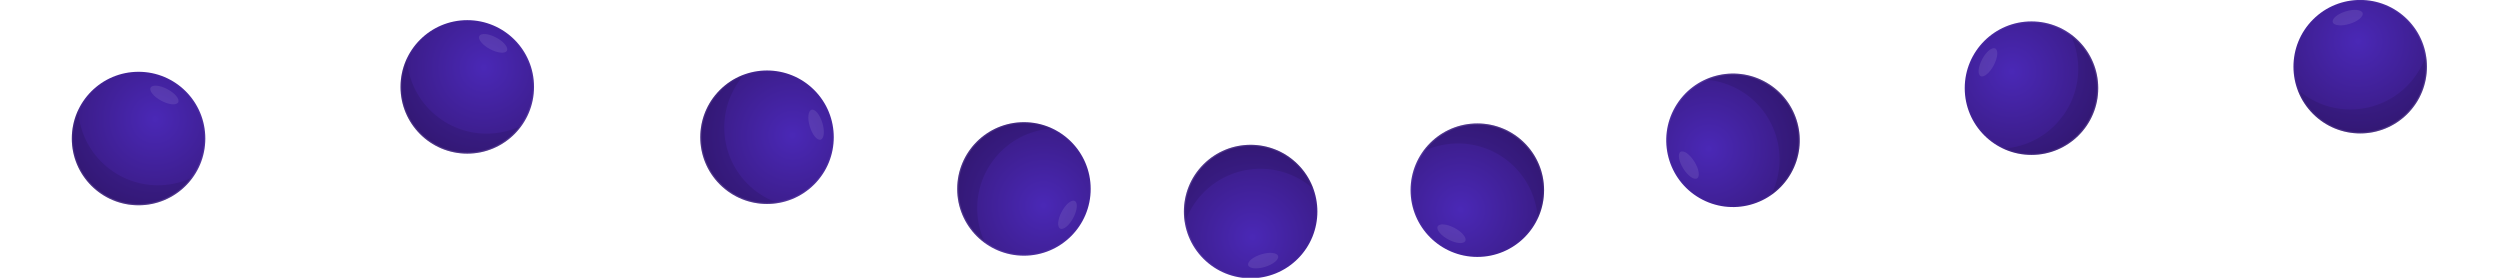 <svg width="1985" height="221" viewBox="0 0 1985 221" fill="none" xmlns="http://www.w3.org/2000/svg">
<g clip-path="url(#clip0_487_7975)">
<path d="M110.015 163C139.286 163 163.015 139.271 163.015 110C163.015 80.729 139.286 57 110.015 57C80.744 57 57.015 80.729 57.015 110C57.015 139.271 80.744 163 110.015 163Z" fill="url(#paint0_radial_487_7975)"/>
<g opacity="0.1" filter="url(#filter0_f_487_7975)">
<path d="M141.487 81.242C142.836 78.707 139.029 74.044 132.983 70.826C126.938 67.609 120.943 67.056 119.594 69.592C118.245 72.127 122.052 76.79 128.097 80.007C134.143 83.225 140.138 83.777 141.487 81.242Z" fill="white"/>
</g>
<g opacity="0.1" filter="url(#filter1_f_487_7975)">
<path d="M137.215 146C129.02 147.556 120.598 147.481 112.432 145.779C104.266 144.077 96.516 140.783 89.624 136.083C82.733 131.383 76.835 125.371 72.269 118.391C67.703 111.41 64.558 103.597 63.015 95.4C62.54 92.787 62.206 90.149 62.015 87.5C56.402 99.458 55.464 113.084 59.386 125.698C63.309 138.313 71.807 149.004 83.212 155.671C94.616 162.338 108.101 164.499 121.018 161.729C133.934 158.958 145.347 151.457 153.015 140.7C148.045 143.252 142.718 145.038 137.215 146Z" fill="black"/>
</g>
<path opacity="0.14" d="M162.515 110C162.515 138.995 139.01 162.5 110.015 162.5C81.02 162.5 57.515 138.995 57.515 110C57.515 81.005 81.02 57.5 110.015 57.5C139.01 57.5 162.515 81.005 162.515 110Z" stroke="url(#paint1_linear_487_7975)"/>
<path d="M371.015 122C400.286 122 424.015 98.271 424.015 69C424.015 39.729 400.286 16 371.015 16C341.744 16 318.015 39.729 318.015 69C318.015 98.271 341.744 122 371.015 122Z" fill="url(#paint2_radial_487_7975)"/>
<g opacity="0.1" filter="url(#filter2_f_487_7975)">
<path d="M402.487 40.242C403.836 37.707 400.029 33.044 393.983 29.826C387.938 26.609 381.943 26.056 380.594 28.592C379.245 31.127 383.052 35.79 389.097 39.007C395.143 42.225 401.138 42.777 402.487 40.242Z" fill="white"/>
</g>
<g opacity="0.1" filter="url(#filter3_f_487_7975)">
<path d="M398.215 105C390.02 106.556 381.598 106.481 373.432 104.779C365.266 103.077 357.516 99.783 350.624 95.083C343.733 90.383 337.835 84.371 333.269 77.391C328.703 70.41 325.559 62.597 324.015 54.4C323.54 51.786 323.206 49.149 323.015 46.5C317.402 58.458 316.464 72.084 320.387 84.698C324.309 97.313 332.807 108.004 344.211 114.671C355.616 121.338 369.101 123.499 382.018 120.729C394.934 117.958 406.347 110.457 414.015 99.7C409.045 102.252 403.718 104.038 398.215 105Z" fill="black"/>
</g>
<path opacity="0.14" d="M423.515 69C423.515 97.995 400.01 121.5 371.015 121.5C342.02 121.5 318.515 97.995 318.515 69C318.515 40.005 342.02 16.5 371.015 16.5C400.01 16.5 423.515 40.005 423.515 69Z" stroke="url(#paint3_linear_487_7975)"/>
<path d="M571.536 146.44C592.234 167.138 625.791 167.138 646.489 146.44C667.187 125.742 667.187 92.185 646.489 71.487C625.791 50.789 592.234 50.789 571.536 71.487C550.838 92.185 550.838 125.742 571.536 146.44Z" fill="url(#paint4_radial_487_7975)"/>
<g opacity="0.1" filter="url(#filter4_f_487_7975)">
<path d="M651.601 110.883C654.348 110.044 654.953 104.055 652.953 97.505C650.953 90.955 647.106 86.325 644.359 87.164C641.612 88.003 641.007 93.992 643.007 100.542C645.007 107.092 648.855 111.722 651.601 110.883Z" fill="white"/>
</g>
<g opacity="0.1" filter="url(#filter5_f_487_7975)">
<path d="M602.79 153.653C595.895 148.958 589.993 142.95 585.422 135.973C580.851 128.995 577.701 121.185 576.151 112.989C574.601 104.793 574.682 96.372 576.39 88.207C578.097 80.042 581.398 72.294 586.102 65.406C587.615 63.222 589.244 61.122 590.981 59.113C578.557 63.6 568.259 72.571 562.113 84.265C555.967 95.958 554.416 109.527 557.766 122.305C561.115 135.084 569.123 146.147 580.215 153.322C591.307 160.496 604.682 163.263 617.71 161.078C612.391 159.367 607.361 156.864 602.79 153.653Z" fill="black"/>
</g>
<path opacity="0.14" d="M646.136 146.087C625.633 166.589 592.392 166.589 571.889 146.087C551.387 125.584 551.387 92.343 571.889 71.841C592.392 51.338 625.633 51.338 646.136 71.841C666.638 92.343 666.638 125.584 646.136 146.087Z" stroke="url(#paint5_linear_487_7975)"/>
<path d="M760.007 150.015C760.007 179.286 783.736 203.015 813.007 203.015C842.278 203.015 866.007 179.286 866.007 150.015C866.007 120.744 842.278 97.015 813.007 97.015C783.736 97.015 760.007 120.744 760.007 150.015Z" fill="url(#paint6_radial_487_7975)"/>
<g opacity="0.1" filter="url(#filter6_f_487_7975)">
<path d="M841.765 181.487C844.3 182.836 848.963 179.029 852.181 172.983C855.398 166.938 855.951 160.943 853.415 159.594C850.88 158.245 846.217 162.052 843 168.097C839.782 174.143 839.23 180.138 841.765 181.487Z" fill="white"/>
</g>
<g opacity="0.1" filter="url(#filter7_f_487_7975)">
<path d="M777.007 177.215C775.451 169.02 775.527 160.598 777.228 152.432C778.93 144.266 782.225 136.516 786.924 129.624C791.624 122.733 797.636 116.835 804.617 112.269C811.598 107.703 819.41 104.559 827.607 103.015C830.221 102.54 832.858 102.206 835.507 102.015C823.549 96.402 809.924 95.464 797.309 99.386C784.695 103.309 774.003 111.807 767.336 123.211C760.669 134.616 758.508 148.101 761.279 161.018C764.049 173.934 771.55 185.347 782.307 193.015C779.756 188.045 777.969 182.718 777.007 177.215Z" fill="black"/>
</g>
<path opacity="0.14" d="M813.007 202.515C784.012 202.515 760.507 179.01 760.507 150.015C760.507 121.02 784.012 97.515 813.007 97.515C842.002 97.515 865.507 121.02 865.507 150.015C865.507 179.01 842.002 202.515 813.007 202.515Z" stroke="url(#paint7_linear_487_7975)"/>
<path d="M955.526 130.487C934.828 151.185 934.828 184.742 955.526 205.44C976.223 226.138 1009.78 226.138 1030.48 205.44C1051.18 184.742 1051.18 151.185 1030.48 130.487C1009.78 109.789 976.223 109.789 955.526 130.487Z" fill="url(#paint8_radial_487_7975)"/>
<g opacity="0.1" filter="url(#filter8_f_487_7975)">
<path d="M991.083 210.552C991.921 213.299 997.911 213.904 1004.46 211.904C1011.01 209.904 1015.64 206.056 1014.8 203.31C1013.96 200.563 1007.97 199.958 1001.42 201.958C994.874 203.958 990.244 207.806 991.083 210.552Z" fill="white"/>
</g>
<g opacity="0.1" filter="url(#filter9_f_487_7975)">
<path d="M948.313 161.741C953.008 154.846 959.016 148.944 965.993 144.373C972.971 139.802 980.781 136.652 988.977 135.102C997.173 133.552 1005.59 133.633 1013.76 135.34C1021.92 137.048 1029.67 140.348 1036.56 145.053C1038.74 146.566 1040.84 148.194 1042.85 149.932C1038.37 137.507 1029.39 127.21 1017.7 121.064C1006.01 114.917 992.439 113.367 979.661 116.716C966.882 120.066 955.819 128.074 948.644 139.166C941.47 150.258 938.703 163.633 940.889 176.661C942.599 171.342 945.102 166.312 948.313 161.741Z" fill="black"/>
</g>
<path opacity="0.14" d="M955.879 205.086C935.377 184.584 935.377 151.343 955.879 130.84C976.382 110.338 1009.62 110.338 1030.13 130.84C1050.63 151.343 1050.63 184.584 1030.13 205.086C1009.62 225.589 976.382 225.589 955.879 205.086Z" stroke="url(#paint9_linear_487_7975)"/>
<path d="M1173 98C1143.73 98 1120 121.729 1120 151C1120 180.271 1143.73 204 1173 204C1202.27 204 1226 180.271 1226 151C1226 121.729 1202.27 98 1173 98Z" fill="url(#paint10_radial_487_7975)"/>
<g opacity="0.1" filter="url(#filter10_f_487_7975)">
<path d="M1141.53 179.758C1140.18 182.293 1143.99 186.956 1150.03 190.174C1156.08 193.391 1162.07 193.944 1163.42 191.408C1164.77 188.873 1160.96 184.21 1154.92 180.993C1148.87 177.775 1142.88 177.223 1141.53 179.758Z" fill="white"/>
</g>
<g opacity="0.1" filter="url(#filter11_f_487_7975)">
<path d="M1145.8 115C1154 113.444 1162.42 113.519 1170.58 115.221C1178.75 116.922 1186.5 120.217 1193.39 124.917C1200.28 129.617 1206.18 135.629 1210.75 142.609C1215.31 149.59 1218.46 157.403 1220 165.6C1220.47 168.214 1220.81 170.851 1221 173.5C1226.61 161.542 1227.55 147.916 1223.63 135.302C1219.71 122.687 1211.21 111.996 1199.8 105.329C1188.4 98.662 1174.91 96.501 1162 99.271C1149.08 102.042 1137.67 109.543 1130 120.3C1134.97 117.748 1140.3 115.962 1145.8 115Z" fill="black"/>
</g>
<path opacity="0.14" d="M1120.5 151C1120.5 122.005 1144.01 98.5 1173 98.5C1201.99 98.5 1225.5 122.005 1225.5 151C1225.5 179.995 1201.99 203.5 1173 203.5C1144.01 203.5 1120.5 179.995 1120.5 151Z" stroke="url(#paint11_linear_487_7975)"/>
<path d="M1402.5 65.5C1377.15 50.865 1344.74 59.55 1330.1 84.9C1315.47 110.249 1324.15 142.663 1349.5 157.299C1374.85 171.934 1407.26 163.249 1421.9 137.899C1436.54 112.55 1427.85 80.136 1402.5 65.5Z" fill="url(#paint12_radial_487_7975)"/>
<g opacity="0.1" filter="url(#filter12_f_487_7975)">
<path d="M1334.37 120.568C1331.93 122.089 1332.9 128.032 1336.52 133.841C1340.15 139.65 1345.07 143.126 1347.5 141.605C1349.94 140.084 1348.97 134.141 1345.34 128.332C1341.72 122.524 1336.8 119.047 1334.37 120.568Z" fill="white"/>
</g>
<g opacity="0.1" filter="url(#filter13_f_487_7975)">
<path d="M1370.44 66.623C1378.32 69.373 1385.58 73.649 1391.8 79.205C1398.02 84.762 1403.08 91.491 1406.7 99.006C1410.32 106.522 1412.42 114.677 1412.88 123.006C1413.35 131.334 1412.17 139.673 1409.4 147.544C1408.51 150.044 1407.48 152.495 1406.32 154.885C1417.16 147.335 1424.78 136.004 1427.7 123.119C1430.61 110.233 1428.59 96.725 1422.05 85.249C1415.51 73.773 1404.91 65.159 1392.34 61.1C1379.77 57.041 1366.13 57.83 1354.11 63.313C1359.69 63.588 1365.2 64.704 1370.44 66.623Z" fill="black"/>
</g>
<path opacity="0.14" d="M1330.53 85.15C1345.03 60.039 1377.14 51.436 1402.25 65.933C1427.36 80.431 1435.96 112.539 1421.47 137.649C1406.97 162.76 1374.86 171.363 1349.75 156.866C1324.64 142.368 1316.04 110.26 1330.53 85.15Z" stroke="url(#paint13_linear_487_7975)"/>
<path d="M1666 70C1666 40.729 1642.27 17 1613 17C1583.73 17 1560 40.729 1560 70C1560 99.271 1583.73 123 1613 123C1642.27 123 1666 99.271 1666 70Z" fill="url(#paint14_radial_487_7975)"/>
<g opacity="0.1" filter="url(#filter14_f_487_7975)">
<path d="M1584.24 38.528C1581.71 37.179 1577.04 40.986 1573.83 47.032C1570.61 53.077 1570.06 59.072 1572.59 60.421C1575.13 61.77 1579.79 57.963 1583.01 51.917C1586.22 45.872 1586.78 39.877 1584.24 38.528Z" fill="white"/>
</g>
<g opacity="0.1" filter="url(#filter15_f_487_7975)">
<path d="M1649 42.8C1650.56 50.995 1650.48 59.416 1648.78 67.582C1647.08 75.749 1643.78 83.499 1639.08 90.39C1634.38 97.282 1628.37 103.179 1621.39 107.745C1614.41 112.311 1606.6 115.456 1598.4 117C1595.79 117.475 1593.15 117.808 1590.5 118C1602.46 123.613 1616.08 124.55 1628.7 120.628C1641.31 116.706 1652 108.207 1658.67 96.803C1665.34 85.399 1667.5 71.913 1664.73 58.997C1661.96 46.081 1654.46 34.667 1643.7 27C1646.25 31.97 1648.04 37.297 1649 42.8Z" fill="black"/>
</g>
<path opacity="0.14" d="M1613 17.5C1641.99 17.5 1665.5 41.005 1665.5 70C1665.5 98.995 1641.99 122.5 1613 122.5C1584.01 122.5 1560.5 98.995 1560.5 70C1560.5 41.005 1584.01 17.5 1613 17.5Z" stroke="url(#paint15_linear_487_7975)"/>
<path d="M1911.48 90.43C1932.18 69.732 1932.18 36.174 1911.48 15.476C1890.78 -5.221 1857.23 -5.221 1836.53 15.476C1815.83 36.174 1815.83 69.732 1836.53 90.43C1857.23 111.128 1890.78 111.128 1911.48 90.43Z" fill="url(#paint16_radial_487_7975)"/>
<g opacity="0.1" filter="url(#filter16_f_487_7975)">
<path d="M1875.92 10.364C1875.09 7.618 1869.1 7.012 1862.55 9.012C1856 11.012 1851.37 14.86 1852.21 17.607C1853.04 20.353 1859.03 20.959 1865.58 18.959C1872.13 16.959 1876.76 13.111 1875.92 10.364Z" fill="white"/>
</g>
<g opacity="0.1" filter="url(#filter17_f_487_7975)">
<path d="M1918.69 59.176C1914 66.071 1907.99 71.972 1901.01 76.543C1894.04 81.114 1886.23 84.265 1878.03 85.815C1869.83 87.365 1861.41 87.284 1853.25 85.576C1845.08 83.868 1837.34 80.568 1830.45 75.864C1828.26 74.351 1826.16 72.722 1824.15 70.984C1828.64 83.409 1837.61 93.707 1849.31 99.853C1861 105.999 1874.57 107.55 1887.35 104.2C1900.13 100.85 1911.19 92.843 1918.36 81.751C1925.54 70.658 1928.3 57.284 1926.12 44.256C1924.41 49.574 1921.91 54.604 1918.69 59.176Z" fill="black"/>
</g>
<path opacity="0.14" d="M1911.13 15.83C1931.63 36.333 1931.63 69.574 1911.13 90.076C1890.63 110.579 1857.38 110.579 1836.88 90.076C1816.38 69.574 1816.38 36.333 1836.88 15.83C1857.38 -4.673 1890.63 -4.673 1911.13 15.83Z" stroke="url(#paint17_linear_487_7975)"/>
</g>
<defs>
<filter id="filter0_f_487_7975" x="113.322" y="62" width="34.437" height="26.834" filterUnits="userSpaceOnUse" color-interpolation-filters="sRGB">
<feFlood flood-opacity="0" result="BackgroundImageFix"/>
<feBlend mode="normal" in="SourceGraphic" in2="BackgroundImageFix" result="shape"/>
<feGaussianBlur stdDeviation="3" result="effect1_foregroundBlur_487_7975"/>
</filter>
<filter id="filter1_f_487_7975" x="49" y="79.5" width="112.015" height="91.405" filterUnits="userSpaceOnUse" color-interpolation-filters="sRGB">
<feFlood flood-opacity="0" result="BackgroundImageFix"/>
<feBlend mode="normal" in="SourceGraphic" in2="BackgroundImageFix" result="shape"/>
<feGaussianBlur stdDeviation="4" result="effect1_foregroundBlur_487_7975"/>
</filter>
<filter id="filter2_f_487_7975" x="374.322" y="21" width="34.437" height="26.834" filterUnits="userSpaceOnUse" color-interpolation-filters="sRGB">
<feFlood flood-opacity="0" result="BackgroundImageFix"/>
<feBlend mode="normal" in="SourceGraphic" in2="BackgroundImageFix" result="shape"/>
<feGaussianBlur stdDeviation="3" result="effect1_foregroundBlur_487_7975"/>
</filter>
<filter id="filter3_f_487_7975" x="310" y="38.5" width="112.015" height="91.405" filterUnits="userSpaceOnUse" color-interpolation-filters="sRGB">
<feFlood flood-opacity="0" result="BackgroundImageFix"/>
<feBlend mode="normal" in="SourceGraphic" in2="BackgroundImageFix" result="shape"/>
<feGaussianBlur stdDeviation="4" result="effect1_foregroundBlur_487_7975"/>
</filter>
<filter id="filter4_f_487_7975" x="635.828" y="81.066" width="24.305" height="35.915" filterUnits="userSpaceOnUse" color-interpolation-filters="sRGB">
<feFlood flood-opacity="0" result="BackgroundImageFix"/>
<feBlend mode="normal" in="SourceGraphic" in2="BackgroundImageFix" result="shape"/>
<feGaussianBlur stdDeviation="3" result="effect1_foregroundBlur_487_7975"/>
</filter>
<filter id="filter5_f_487_7975" x="548.036" y="51.113" width="77.674" height="118.694" filterUnits="userSpaceOnUse" color-interpolation-filters="sRGB">
<feFlood flood-opacity="0" result="BackgroundImageFix"/>
<feBlend mode="normal" in="SourceGraphic" in2="BackgroundImageFix" result="shape"/>
<feGaussianBlur stdDeviation="4" result="effect1_foregroundBlur_487_7975"/>
</filter>
<filter id="filter6_f_487_7975" x="834.173" y="153.322" width="26.834" height="34.436" filterUnits="userSpaceOnUse" color-interpolation-filters="sRGB">
<feFlood flood-opacity="0" result="BackgroundImageFix"/>
<feBlend mode="normal" in="SourceGraphic" in2="BackgroundImageFix" result="shape"/>
<feGaussianBlur stdDeviation="3" result="effect1_foregroundBlur_487_7975"/>
</filter>
<filter id="filter7_f_487_7975" x="752.102" y="89" width="91.406" height="112.015" filterUnits="userSpaceOnUse" color-interpolation-filters="sRGB">
<feFlood flood-opacity="0" result="BackgroundImageFix"/>
<feBlend mode="normal" in="SourceGraphic" in2="BackgroundImageFix" result="shape"/>
<feGaussianBlur stdDeviation="4" result="effect1_foregroundBlur_487_7975"/>
</filter>
<filter id="filter8_f_487_7975" x="984.985" y="194.778" width="35.915" height="24.305" filterUnits="userSpaceOnUse" color-interpolation-filters="sRGB">
<feFlood flood-opacity="0" result="BackgroundImageFix"/>
<feBlend mode="normal" in="SourceGraphic" in2="BackgroundImageFix" result="shape"/>
<feGaussianBlur stdDeviation="3" result="effect1_foregroundBlur_487_7975"/>
</filter>
<filter id="filter9_f_487_7975" x="932.159" y="106.987" width="118.694" height="77.674" filterUnits="userSpaceOnUse" color-interpolation-filters="sRGB">
<feFlood flood-opacity="0" result="BackgroundImageFix"/>
<feBlend mode="normal" in="SourceGraphic" in2="BackgroundImageFix" result="shape"/>
<feGaussianBlur stdDeviation="4" result="effect1_foregroundBlur_487_7975"/>
</filter>
<filter id="filter10_f_487_7975" x="1135.26" y="172.166" width="34.437" height="26.834" filterUnits="userSpaceOnUse" color-interpolation-filters="sRGB">
<feFlood flood-opacity="0" result="BackgroundImageFix"/>
<feBlend mode="normal" in="SourceGraphic" in2="BackgroundImageFix" result="shape"/>
<feGaussianBlur stdDeviation="3" result="effect1_foregroundBlur_487_7975"/>
</filter>
<filter id="filter11_f_487_7975" x="1122" y="90.095" width="112.015" height="91.405" filterUnits="userSpaceOnUse" color-interpolation-filters="sRGB">
<feFlood flood-opacity="0" result="BackgroundImageFix"/>
<feBlend mode="normal" in="SourceGraphic" in2="BackgroundImageFix" result="shape"/>
<feGaussianBlur stdDeviation="4" result="effect1_foregroundBlur_487_7975"/>
</filter>
<filter id="filter12_f_487_7975" x="1327.02" y="114.211" width="27.824" height="33.751" filterUnits="userSpaceOnUse" color-interpolation-filters="sRGB">
<feFlood flood-opacity="0" result="BackgroundImageFix"/>
<feBlend mode="normal" in="SourceGraphic" in2="BackgroundImageFix" result="shape"/>
<feGaussianBlur stdDeviation="3" result="effect1_foregroundBlur_487_7975"/>
</filter>
<filter id="filter13_f_487_7975" x="1346.11" y="50.54" width="90.884" height="112.346" filterUnits="userSpaceOnUse" color-interpolation-filters="sRGB">
<feFlood flood-opacity="0" result="BackgroundImageFix"/>
<feBlend mode="normal" in="SourceGraphic" in2="BackgroundImageFix" result="shape"/>
<feGaussianBlur stdDeviation="4" result="effect1_foregroundBlur_487_7975"/>
</filter>
<filter id="filter14_f_487_7975" x="1565" y="32.256" width="26.834" height="34.436" filterUnits="userSpaceOnUse" color-interpolation-filters="sRGB">
<feFlood flood-opacity="0" result="BackgroundImageFix"/>
<feBlend mode="normal" in="SourceGraphic" in2="BackgroundImageFix" result="shape"/>
<feGaussianBlur stdDeviation="3" result="effect1_foregroundBlur_487_7975"/>
</filter>
<filter id="filter15_f_487_7975" x="1582.5" y="19" width="91.406" height="112.015" filterUnits="userSpaceOnUse" color-interpolation-filters="sRGB">
<feFlood flood-opacity="0" result="BackgroundImageFix"/>
<feBlend mode="normal" in="SourceGraphic" in2="BackgroundImageFix" result="shape"/>
<feGaussianBlur stdDeviation="4" result="effect1_foregroundBlur_487_7975"/>
</filter>
<filter id="filter16_f_487_7975" x="1846.11" y="1.833" width="35.915" height="24.305" filterUnits="userSpaceOnUse" color-interpolation-filters="sRGB">
<feFlood flood-opacity="0" result="BackgroundImageFix"/>
<feBlend mode="normal" in="SourceGraphic" in2="BackgroundImageFix" result="shape"/>
<feGaussianBlur stdDeviation="3" result="effect1_foregroundBlur_487_7975"/>
</filter>
<filter id="filter17_f_487_7975" x="1816.15" y="36.256" width="118.694" height="77.674" filterUnits="userSpaceOnUse" color-interpolation-filters="sRGB">
<feFlood flood-opacity="0" result="BackgroundImageFix"/>
<feBlend mode="normal" in="SourceGraphic" in2="BackgroundImageFix" result="shape"/>
<feGaussianBlur stdDeviation="4" result="effect1_foregroundBlur_487_7975"/>
</filter>
<radialGradient id="paint0_radial_487_7975" cx="0" cy="0" r="1" gradientUnits="userSpaceOnUse" gradientTransform="translate(123.215 94.5) rotate(130.7) scale(94.311)">
<stop stop-color="#4A28B6"/>
<stop offset="1" stop-color="#341772"/>
</radialGradient>
<linearGradient id="paint1_linear_487_7975" x1="110.015" y1="47.5" x2="110.015" y2="173" gradientUnits="userSpaceOnUse">
<stop stop-color="white" stop-opacity="0"/>
<stop offset="1" stop-color="white"/>
</linearGradient>
<radialGradient id="paint2_radial_487_7975" cx="0" cy="0" r="1" gradientUnits="userSpaceOnUse" gradientTransform="translate(384.215 53.5) rotate(130.7) scale(94.311)">
<stop stop-color="#4A28B6"/>
<stop offset="1" stop-color="#341772"/>
</radialGradient>
<linearGradient id="paint3_linear_487_7975" x1="371.015" y1="6.5" x2="371.015" y2="132" gradientUnits="userSpaceOnUse">
<stop stop-color="white" stop-opacity="0"/>
<stop offset="1" stop-color="white"/>
</linearGradient>
<radialGradient id="paint4_radial_487_7975" cx="0" cy="0" r="1" gradientUnits="userSpaceOnUse" gradientTransform="translate(629.306 107.337) rotate(175.7) scale(94.311)">
<stop stop-color="#4A28B6"/>
<stop offset="1" stop-color="#341772"/>
</radialGradient>
<linearGradient id="paint5_linear_487_7975" x1="653.207" y1="64.769" x2="564.465" y2="153.511" gradientUnits="userSpaceOnUse">
<stop stop-color="white" stop-opacity="0"/>
<stop offset="1" stop-color="white"/>
</linearGradient>
<radialGradient id="paint6_radial_487_7975" cx="0" cy="0" r="1" gradientUnits="userSpaceOnUse" gradientTransform="translate(828.507 163.215) rotate(-139.3) scale(94.311)">
<stop stop-color="#4A28B6"/>
<stop offset="1" stop-color="#341772"/>
</radialGradient>
<linearGradient id="paint7_linear_487_7975" x1="875.507" y1="150.015" x2="750.007" y2="150.015" gradientUnits="userSpaceOnUse">
<stop stop-color="white" stop-opacity="0"/>
<stop offset="1" stop-color="white"/>
</linearGradient>
<radialGradient id="paint8_radial_487_7975" cx="0" cy="0" r="1" gradientUnits="userSpaceOnUse" gradientTransform="translate(994.629 188.257) rotate(-94.3) scale(94.311)">
<stop stop-color="#4A28B6"/>
<stop offset="1" stop-color="#341772"/>
</radialGradient>
<linearGradient id="paint9_linear_487_7975" x1="1037.2" y1="212.158" x2="948.455" y2="123.416" gradientUnits="userSpaceOnUse">
<stop stop-color="white" stop-opacity="0"/>
<stop offset="1" stop-color="white"/>
</linearGradient>
<radialGradient id="paint10_radial_487_7975" cx="0" cy="0" r="1" gradientUnits="userSpaceOnUse" gradientTransform="translate(1159.8 166.5) rotate(-49.3) scale(94.311)">
<stop stop-color="#4A28B6"/>
<stop offset="1" stop-color="#341772"/>
</radialGradient>
<linearGradient id="paint11_linear_487_7975" x1="1173" y1="213.5" x2="1173" y2="88" gradientUnits="userSpaceOnUse">
<stop stop-color="white" stop-opacity="0"/>
<stop offset="1" stop-color="white"/>
</linearGradient>
<radialGradient id="paint12_radial_487_7975" cx="0" cy="0" r="1" gradientUnits="userSpaceOnUse" gradientTransform="translate(1356.82 118.223) rotate(-19.3) scale(94.311)">
<stop stop-color="#4A28B6"/>
<stop offset="1" stop-color="#341772"/>
</radialGradient>
<linearGradient id="paint13_linear_487_7975" x1="1344.75" y1="165.526" x2="1407.5" y2="56.84" gradientUnits="userSpaceOnUse">
<stop stop-color="white" stop-opacity="0"/>
<stop offset="1" stop-color="white"/>
</linearGradient>
<radialGradient id="paint14_radial_487_7975" cx="0" cy="0" r="1" gradientUnits="userSpaceOnUse" gradientTransform="translate(1597.5 56.8) rotate(40.7) scale(94.311)">
<stop stop-color="#4A28B6"/>
<stop offset="1" stop-color="#341772"/>
</radialGradient>
<linearGradient id="paint15_linear_487_7975" x1="1550.5" y1="70" x2="1676" y2="70" gradientUnits="userSpaceOnUse">
<stop stop-color="white" stop-opacity="0"/>
<stop offset="1" stop-color="white"/>
</linearGradient>
<radialGradient id="paint16_radial_487_7975" cx="0" cy="0" r="1" gradientUnits="userSpaceOnUse" gradientTransform="translate(1872.38 32.659) rotate(85.7) scale(94.311)">
<stop stop-color="#4A28B6"/>
<stop offset="1" stop-color="#341772"/>
</radialGradient>
<linearGradient id="paint17_linear_487_7975" x1="1829.81" y1="8.759" x2="1918.55" y2="97.501" gradientUnits="userSpaceOnUse">
<stop stop-color="white" stop-opacity="0"/>
<stop offset="1" stop-color="white"/>
</linearGradient>
<clipPath id="clip0_487_7975">
<rect width="1985" height="220.6" fill="white"/>
</clipPath>
</defs>
</svg>
